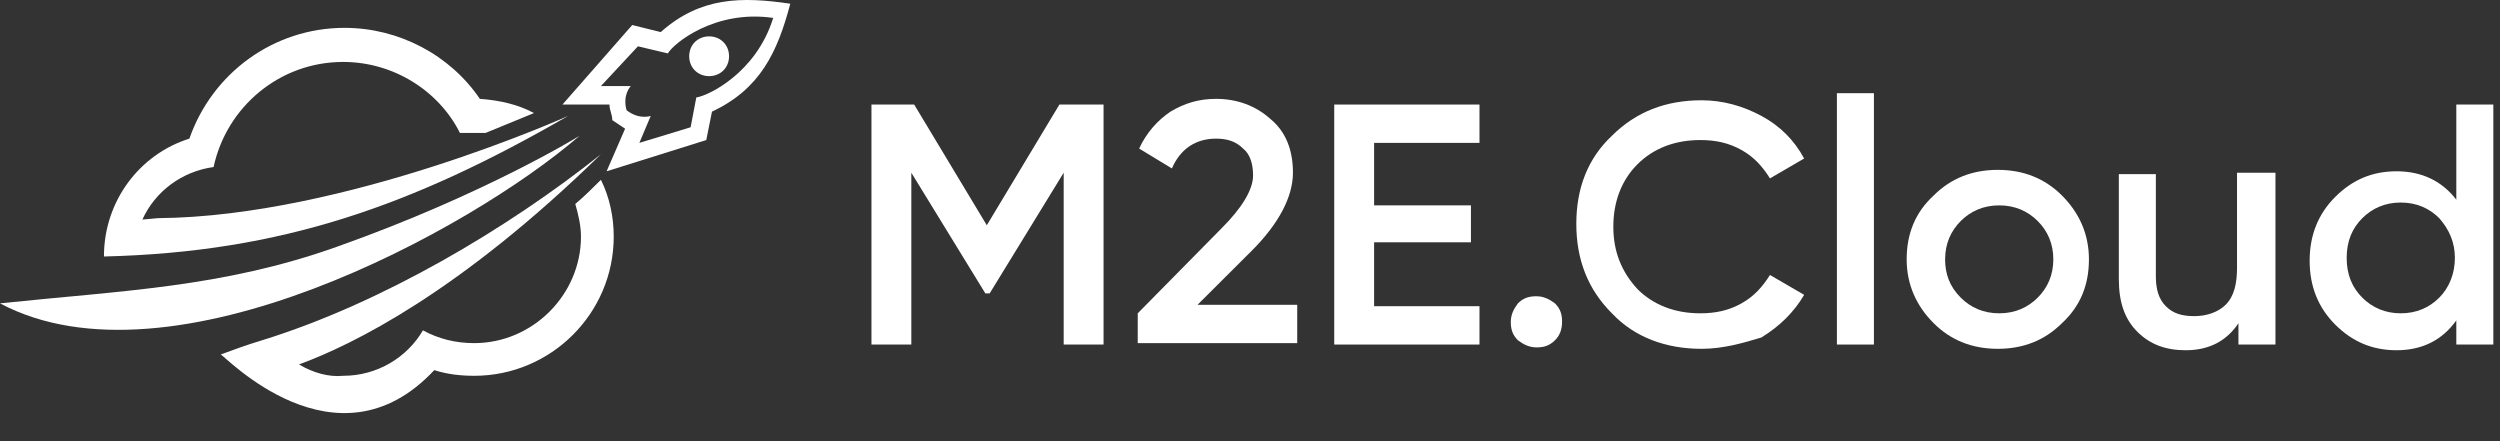 <svg width="204" height="36" viewBox="0 0 204 36" fill="none" xmlns="http://www.w3.org/2000/svg">
<rect x="0" y="0" width="204" height="36" fill="#333333" stroke="none"/>
<path d="M90.05 8.531V28.115H86.797V14.093L80.755 23.943H80.406L74.364 14.093V28.115H71.111V8.531H74.597L80.523 18.381L86.448 8.531H90.05Z" fill="white"/>
<path d="M92.839 28.115V25.566L99.695 18.613C101.321 16.99 102.251 15.484 102.251 14.325C102.251 13.398 102.019 12.587 101.438 12.123C100.857 11.544 100.159 11.312 99.23 11.312C97.603 11.312 96.325 12.123 95.628 13.745L92.955 12.123C93.536 10.848 94.466 9.805 95.512 9.11C96.674 8.415 97.835 8.067 99.23 8.067C100.973 8.067 102.483 8.647 103.645 9.69C104.923 10.732 105.504 12.239 105.504 14.093C105.504 16.063 104.342 18.265 102.135 20.467L97.719 24.87H105.853V27.999H92.839V28.115Z" fill="white"/>
<path d="M112.011 24.986H120.726V28.115H108.874V8.531H120.726V11.659H112.127V16.758H120.029V19.771H112.127V24.986H112.011Z" fill="white"/>
<path d="M126.884 27.767C126.419 28.231 125.955 28.347 125.374 28.347C124.793 28.347 124.328 28.115 123.863 27.767C123.398 27.304 123.282 26.84 123.282 26.261C123.282 25.681 123.514 25.218 123.863 24.754C124.328 24.291 124.793 24.175 125.374 24.175C125.955 24.175 126.419 24.407 126.884 24.754C127.349 25.218 127.465 25.681 127.465 26.261C127.465 26.956 127.233 27.42 126.884 27.767Z" fill="white"/>
<path d="M138.852 28.463C135.947 28.463 133.391 27.536 131.532 25.566C129.557 23.596 128.627 21.162 128.627 18.265C128.627 15.368 129.557 12.934 131.532 11.08C133.507 9.11 135.947 8.183 138.852 8.183C140.595 8.183 142.222 8.647 143.732 9.458C145.243 10.269 146.405 11.428 147.218 12.934L144.429 14.557C143.848 13.63 143.151 12.818 142.106 12.239C141.06 11.659 140.014 11.428 138.736 11.428C136.644 11.428 134.901 12.123 133.623 13.398C132.345 14.672 131.648 16.411 131.648 18.497C131.648 20.583 132.345 22.205 133.623 23.596C134.901 24.87 136.644 25.566 138.736 25.566C140.014 25.566 141.06 25.334 142.106 24.755C143.151 24.175 143.848 23.364 144.429 22.437L147.218 24.059C146.405 25.45 145.243 26.609 143.732 27.536C142.222 27.999 140.595 28.463 138.852 28.463Z" fill="white"/>
<path d="M149.891 28.115V7.604H152.912V28.115H149.891Z" fill="white"/>
<path d="M163.021 28.463C160.929 28.463 159.186 27.767 157.792 26.377C156.397 24.986 155.584 23.248 155.584 21.162C155.584 19.076 156.281 17.338 157.792 15.947C159.186 14.557 160.929 13.861 163.021 13.861C165.112 13.861 166.855 14.557 168.249 15.947C169.644 17.338 170.457 19.076 170.457 21.162C170.457 23.248 169.76 24.986 168.249 26.377C166.855 27.767 165.112 28.463 163.021 28.463ZM159.999 24.291C160.813 25.102 161.859 25.566 163.137 25.566C164.415 25.566 165.461 25.102 166.274 24.291C167.087 23.48 167.552 22.437 167.552 21.162C167.552 19.887 167.087 18.844 166.274 18.033C165.461 17.222 164.415 16.758 163.137 16.758C161.859 16.758 160.813 17.222 159.999 18.033C159.186 18.844 158.721 19.887 158.721 21.162C158.721 22.321 159.07 23.364 159.999 24.291Z" fill="white"/>
<path d="M182.657 14.093H185.678V28.115H182.657V26.377C181.728 27.767 180.333 28.579 178.358 28.579C176.731 28.579 175.453 28.115 174.408 27.072C173.362 26.029 172.897 24.639 172.897 22.785V14.209H175.918V22.553C175.918 23.596 176.15 24.407 176.731 24.986C177.312 25.566 178.01 25.797 179.055 25.797C180.101 25.797 181.031 25.45 181.612 24.87C182.309 24.175 182.541 23.132 182.541 21.857V14.093H182.657Z" fill="white"/>
<path d="M200.435 8.531H203.456V28.115H200.435V26.145C199.273 27.767 197.646 28.579 195.555 28.579C193.58 28.579 191.953 27.883 190.559 26.493C189.164 25.102 188.467 23.364 188.467 21.278C188.467 19.192 189.164 17.454 190.559 16.063C191.953 14.672 193.58 13.977 195.555 13.977C197.646 13.977 199.273 14.788 200.435 16.295V8.531ZM192.766 24.291C193.58 25.102 194.625 25.566 195.903 25.566C197.182 25.566 198.227 25.102 199.041 24.291C199.854 23.48 200.319 22.321 200.319 21.046C200.319 19.771 199.854 18.728 199.041 17.801C198.227 16.99 197.182 16.527 195.903 16.527C194.625 16.527 193.58 16.99 192.766 17.801C191.953 18.613 191.488 19.655 191.488 21.046C191.488 22.437 191.953 23.48 192.766 24.291Z" fill="white"/>
<path d="M57.865 2.968C58.794 2.968 59.491 3.663 59.491 4.591C59.491 5.518 58.794 6.213 57.865 6.213C56.935 6.213 56.238 5.518 56.238 4.591C56.238 3.663 56.935 2.968 57.865 2.968ZM57.865 3.316C58.562 3.316 59.143 3.895 59.259 4.475C59.027 4.011 58.562 3.663 57.981 3.663C57.284 3.663 56.587 4.243 56.587 5.054C56.587 5.17 56.587 5.17 56.587 5.286C56.47 5.17 56.47 4.938 56.47 4.822C56.587 3.895 57.168 3.316 57.865 3.316Z" fill="white"/>
<path d="M58.097 9.11L57.632 11.428L49.499 13.977L51.009 10.501C50.661 10.269 50.312 10.037 49.964 9.805C49.964 9.342 49.731 8.994 49.731 8.531H45.897L51.59 2.041L53.914 2.62C57.168 -0.277 60.537 -0.277 64.488 0.303C63.442 4.243 62.048 7.256 58.097 9.11ZM63.093 1.462C58.33 0.766 54.96 3.548 54.495 4.359L52.055 3.779L49.034 7.024H51.474C51.474 7.024 50.777 7.719 51.126 8.994C52.171 9.805 53.101 9.458 53.101 9.458L52.171 11.659L56.354 10.385L56.819 7.951C57.748 7.835 61.699 5.981 63.093 1.462Z" fill="white"/>
<path d="M24.401 29.738C28.816 28.115 37.531 23.828 49.034 12.587C41.481 18.613 31.14 24.755 21.38 27.768C19.869 28.231 19.288 28.463 18.01 28.926C18.242 28.926 27.422 38.777 35.439 30.201C36.485 30.549 37.647 30.665 38.693 30.665C44.967 30.665 50.08 25.566 50.08 19.308C50.08 17.686 49.731 16.063 49.034 14.673C48.337 15.368 47.64 16.063 46.943 16.643C47.175 17.454 47.407 18.381 47.407 19.308C47.407 24.059 43.457 27.999 38.693 27.999C37.182 27.999 35.788 27.652 34.51 26.956C33.231 29.158 30.791 30.665 28.003 30.665C26.841 30.781 25.563 30.433 24.401 29.738Z" fill="white"/>
<path d="M47.291 11.08C47.291 11.08 39.622 15.831 27.538 20.119C18.126 23.48 9.877 23.711 0 24.754C13.943 32.171 38.46 18.728 47.291 11.08Z" fill="white"/>
<path d="M15.454 11.312C17.313 5.981 22.309 2.273 28.119 2.273C32.534 2.273 36.717 4.475 39.157 8.067C40.784 8.183 42.295 8.531 43.573 9.226L39.622 10.848C39.274 10.848 38.925 10.848 38.577 10.848C38.228 10.848 37.879 10.848 37.531 10.848C35.788 7.372 32.07 5.054 28.003 5.054C22.774 5.054 18.475 8.762 17.429 13.63C14.873 13.977 12.665 15.6 11.619 17.917L12.898 17.801C28.119 17.686 46.361 9.458 46.361 9.458C33.696 16.758 23.006 20.583 8.482 20.93C8.482 16.411 11.387 12.587 15.454 11.312Z" fill="white"/>
<mask id="mask0" mask-type="alpha" maskUnits="userSpaceOnUse" x="12" y="32" width="31" height="4">
<path d="M42.062 33.794C42.062 34.721 35.555 35.532 27.422 35.532C19.404 35.532 12.781 34.837 12.781 33.794C12.781 32.751 19.288 32.055 27.422 32.055C35.555 32.055 42.062 32.867 42.062 33.794Z" fill="url(#paint0_radial)"/>
</mask>
<g mask="url(#mask0)">
</g>
<defs>
<radialGradient id="paint0_radial" cx="0" cy="0" r="1" gradientUnits="userSpaceOnUse" gradientTransform="translate(27.451 33.804) scale(14.641 1.766)">
<stop stop-color="#999999"/>
<stop offset="0.127" stop-color="#8E8E8E"/>
<stop offset="0.347" stop-color="#727272"/>
<stop offset="0.633" stop-color="#444444"/>
<stop offset="0.971" stop-color="#060606"/>
<stop offset="1"/>
</radialGradient>
</defs>
</svg>
